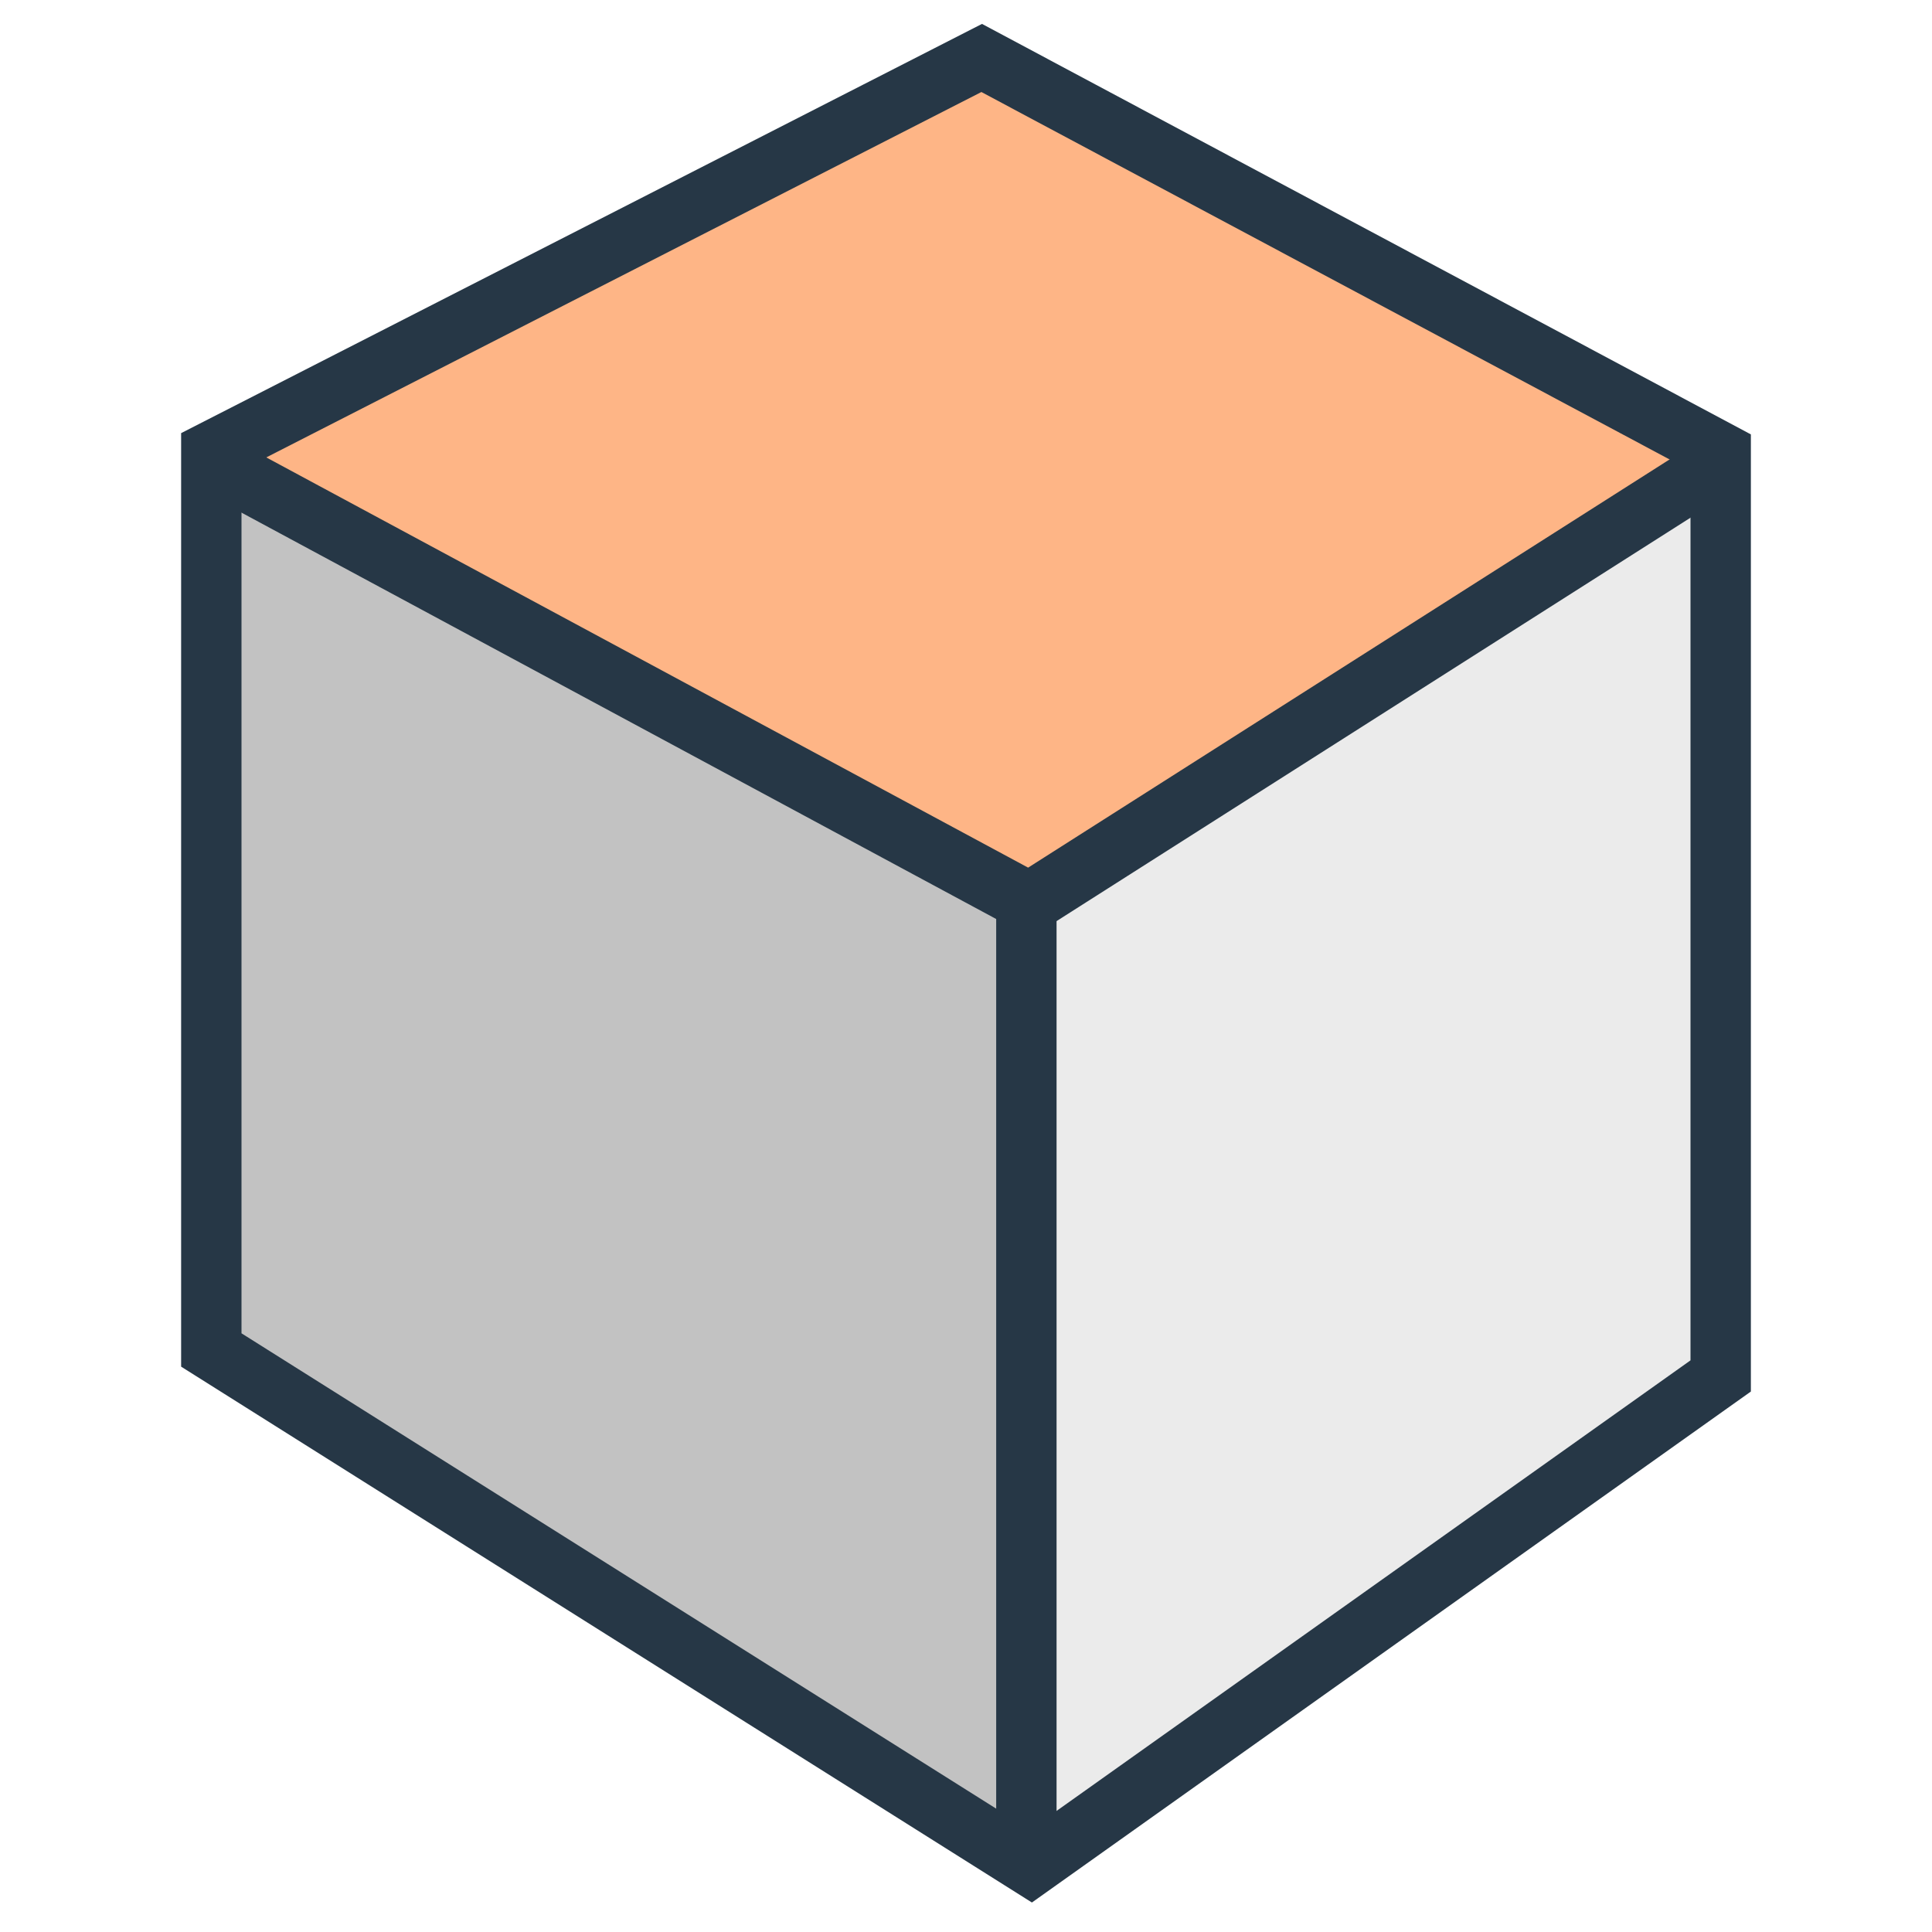 <svg id="Titles" xmlns="http://www.w3.org/2000/svg" viewBox="0 0 64 64">
  <defs>
    <style>
      .cls-1 {
        fill: #e5e5e5;
        opacity: 0.78;
      }

      .cls-2 {
        fill: #c2c2c2;
      }

      .cls-3 {
        fill: #263746;
      }

      .cls-4 {
        fill: #feb586;
      }

      .cls-5 {
        fill: none;
        stroke: #263746;
        stroke-miterlimit: 10;
        stroke-width: 2px;
      }
    </style>
  </defs>
  <title>i_method</title>
  <polygon class="cls-1" points="33.92 62.01 34.19 29.73 57.2 15.2 57.2 45.65 33.92 62.01"/>
  <polygon class="cls-2" points="7 44 7 14.96 34 26 34.15 61.82 7 44"/>
  <rect class="cls-3" x="33" y="25.62" width="2" height="35.78"/>
  <polyline class="cls-4" points="6.8 15.2 32.52 2.1 57.2 15.2 34 30 6.8 15.2"/>
  <polyline class="cls-5" points="57.2 15.2 34.1 29.9 6.8 15.2"/>
  <polygon class="cls-5" points="32.52 1.92 7 14.96 7 44.72 34.15 61.82 57 45.58 57 14.99 32.52 1.92"/>
</svg>
